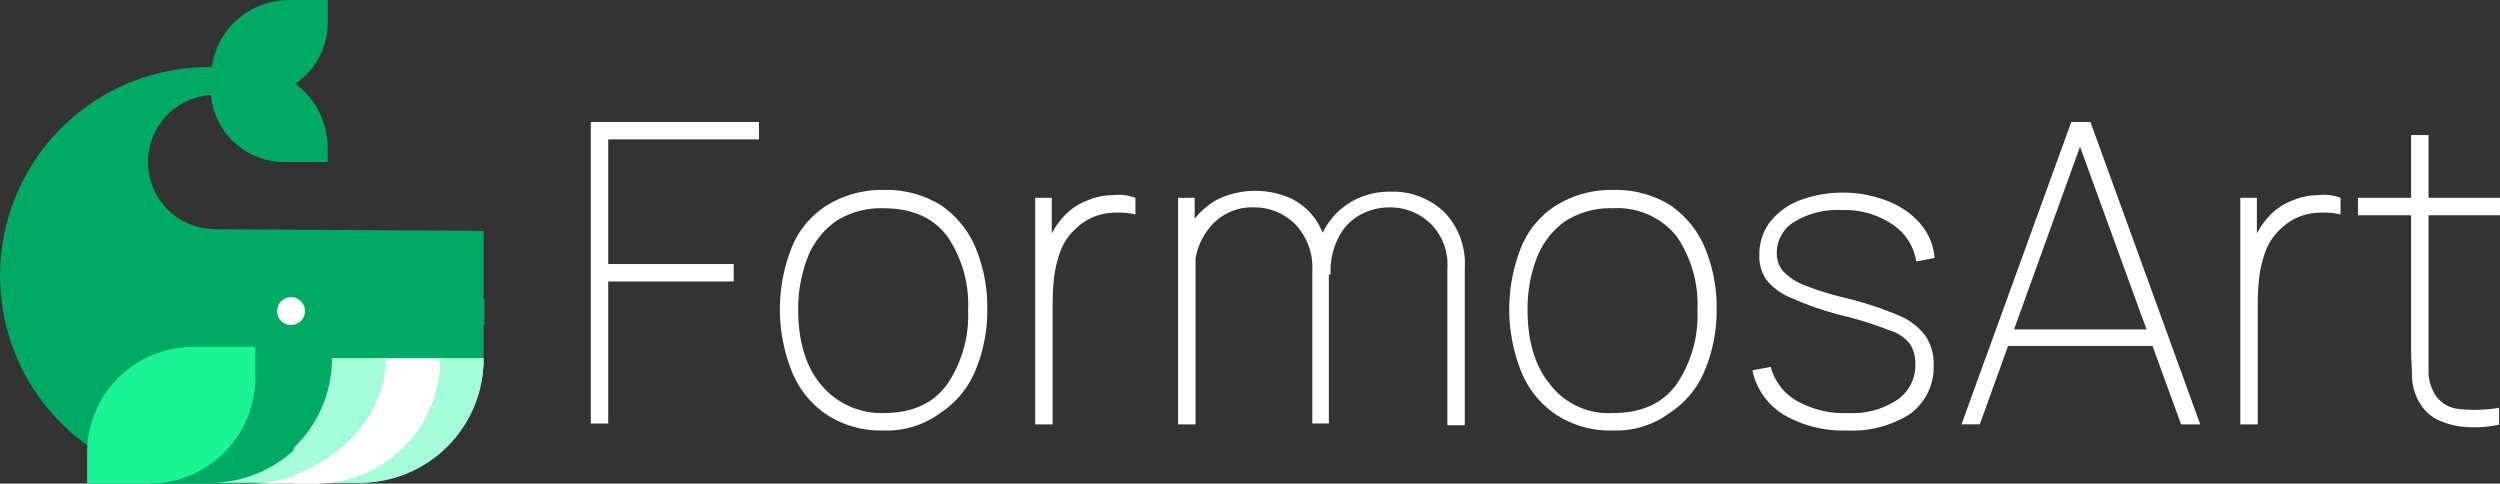 <svg xmlns="http://www.w3.org/2000/svg" xmlns:xlink="http://www.w3.org/1999/xlink" width="279.146" height="54" viewBox="0 0 279.146 54">
  <rect x="0" y="0" width="279.146" height="54" fill="#333333" stroke="none"/>
  <defs>
    <clipPath id="clip-path">
      <path id="Path_10" data-name="Path 10" d="M47.384,38.724a7.5,7.5,0,0,1-.389-14.984,8.242,8.242,0,0,0,8.173,7.492h4.865V29.676a8.894,8.894,0,0,0-3.6-7.2,8.117,8.117,0,0,0,3.6-6.714V13.135H55.654a8.7,8.7,0,0,0-8.562,7.492H46.7A23.288,23.288,0,0,0,34.346,63.632l6.032,3.5H51.47c7.978,0,25.978-6.519,25.978-14.5V49.524l-1.168-1.557,1.168-1.654V38.919l-30.065-.195Z" transform="translate(-22.962 -12.551)"/>
    </clipPath>
    <clipPath id="clip-path-2">
      <path id="Path_11" data-name="Path 11" d="M40.184,67.135H33.178V63.73a11.835,11.835,0,0,1,11.773-11.87h7.005v3.405a11.835,11.835,0,0,1-11.773,11.87Z" transform="translate(-32.595 -51.373)"/>
    </clipPath>
    <clipPath id="clip-path-3">
      <rect id="Rectangle_10" data-name="Rectangle 10" width="17.027" height="3.016" transform="translate(0.584 0.486)"/>
    </clipPath>
    <clipPath id="clip-path-4">
      <path id="Path_12" data-name="Path 12" d="M60.714,53.124A13.789,13.789,0,0,1,47.092,67.038H63.827A13.789,13.789,0,0,0,77.449,53.124H60.714Z" transform="translate(-46.605 -52.638)"/>
    </clipPath>
    <clipPath id="clip-path-5">
      <path id="Path_13" data-name="Path 13" d="M60.519,53.124a13.8,13.8,0,0,1-4.281,10.022v3.892h7.395A13.953,13.953,0,0,0,77.449,53.124H60.519Z" transform="translate(-55.751 -52.638)"/>
    </clipPath>
    <clipPath id="clip-path-6">
      <path id="Path_14" data-name="Path 14" d="M55.946,49.427a1.557,1.557,0,1,0-1.557-1.557,1.537,1.537,0,0,0,1.557,1.557Z" transform="translate(-53.805 -45.924)"/>
    </clipPath>
    <clipPath id="clip-path-7">
      <path id="Path_15" data-name="Path 15" d="M66.649,53.124c-.1,7.686-7.686,14.011-15.276,14.011h7.395A13.953,13.953,0,0,0,72.584,53.222H66.649Z" transform="translate(-50.886 -52.638)"/>
    </clipPath>
    <clipPath id="clip-path-8">
      <path id="Path_16" data-name="Path 16" d="M66.551,53.124c0,5.935-4.67,11.092-10.314,13.038v.973H58.67A13.911,13.911,0,0,0,72.584,53.222H66.551v-.1Z" transform="translate(-55.751 -52.638)"/>
    </clipPath>
  </defs>
  <g id="Group_19" data-name="Group 19" transform="translate(-500.427 -60)">
    <g id="Group_1" data-name="Group 1" transform="translate(476.978 46.865)">
      <path id="Path_1" data-name="Path 1" d="M89.416,60.519V26.757h18.778V28.7H91.362V42.616h14.011v1.946H91.362V60.422H89.416Z" fill="#fff"/>
      <path id="Path_2" data-name="Path 2" d="M122.108,61.2a10.993,10.993,0,0,1-6.324-1.751,10.476,10.476,0,0,1-3.892-4.768,18.7,18.7,0,0,1,0-14.011A9.929,9.929,0,0,1,115.881,36a11.648,11.648,0,0,1,6.227-1.654A11.52,11.52,0,0,1,128.432,36a10.74,10.74,0,0,1,3.892,4.67,17.152,17.152,0,0,1,1.362,6.908,17.3,17.3,0,0,1-1.362,7.005,10.311,10.311,0,0,1-3.892,4.67A9.99,9.99,0,0,1,122.108,61.2Zm0-1.946c3.211,0,5.546-1.07,7.1-3.211a13.649,13.649,0,0,0,2.335-8.27,13.451,13.451,0,0,0-2.335-8.27c-1.557-2.043-3.892-3.114-7.1-3.114a9.358,9.358,0,0,0-5.351,1.459,9.106,9.106,0,0,0-3.114,3.989,15.987,15.987,0,0,0-1.07,5.838c0,3.405.778,6.227,2.432,8.27A8.739,8.739,0,0,0,122.108,59.254Z" fill="#fff"/>
      <path id="Path_3" data-name="Path 3" d="M139.038,60.519v-25.3h1.849v6.032l-.584-.778a12.109,12.109,0,0,1,.973-1.946,9.566,9.566,0,0,1,1.168-1.459,6.967,6.967,0,0,1,2.432-1.557,7.33,7.33,0,0,1,2.822-.584,5.353,5.353,0,0,1,2.53.292V37.07a9.387,9.387,0,0,0-3.308-.1,6.286,6.286,0,0,0-3.308,1.654,6.479,6.479,0,0,0-1.849,2.822,13.352,13.352,0,0,0-.681,3.308c-.1,1.168-.1,2.238-.1,3.308V60.519h-1.946Z" fill="#fff"/>
      <path id="Path_4" data-name="Path 4" d="M154.995,60.519v-25.3h1.849v5.157h.1V60.519Zm14.984,0V43.395a6.991,6.991,0,0,0-1.849-5.157,6.39,6.39,0,0,0-4.67-1.946,6.043,6.043,0,0,0-4.768,2.043,7.47,7.47,0,0,0-1.849,5.351l-1.751-.778a9.111,9.111,0,0,1,1.07-4.378,8.944,8.944,0,0,1,3.016-3.016,9.717,9.717,0,0,1,8.465-.195,7.006,7.006,0,0,1,3.016,2.822,9.236,9.236,0,0,1,1.168,4.865V60.422h-1.849Zm15.081,0V43.1a6.39,6.39,0,0,0-1.849-4.962,6.475,6.475,0,0,0-4.573-1.849,6.8,6.8,0,0,0-3.016.681,5.828,5.828,0,0,0-2.53,2.335,8.213,8.213,0,0,0-1.07,4.476H170.27a9.694,9.694,0,0,1,.973-4.865,7.994,7.994,0,0,1,3.016-3.211,8.529,8.529,0,0,1,4.476-1.168,8.313,8.313,0,0,1,5.935,2.238,8.217,8.217,0,0,1,2.335,6.227V60.616h-1.946Z" fill="#fff"/>
      <path id="Path_5" data-name="Path 5" d="M203.546,61.2a10.993,10.993,0,0,1-6.324-1.751,10.476,10.476,0,0,1-3.892-4.768,18.7,18.7,0,0,1,0-14.011A9.929,9.929,0,0,1,197.319,36a11.648,11.648,0,0,1,6.227-1.654A11.52,11.52,0,0,1,209.87,36a10.74,10.74,0,0,1,3.892,4.67,17.152,17.152,0,0,1,1.362,6.908,17.3,17.3,0,0,1-1.362,7.005,10.311,10.311,0,0,1-3.892,4.67A9.99,9.99,0,0,1,203.546,61.2Zm0-1.946c3.211,0,5.546-1.07,7.1-3.211a13.649,13.649,0,0,0,2.335-8.27,13.451,13.451,0,0,0-2.335-8.27,8.474,8.474,0,0,0-7.1-3.114,9.358,9.358,0,0,0-5.351,1.459,9.106,9.106,0,0,0-3.114,3.989,15.987,15.987,0,0,0-1.07,5.838c0,3.405.778,6.227,2.432,8.27A8.224,8.224,0,0,0,203.546,59.254Z" fill="#fff"/>
      <path id="Path_6" data-name="Path 6" d="M229.719,61.2a13.252,13.252,0,0,1-7.1-1.751,7.66,7.66,0,0,1-3.5-4.962l2.043-.389a6.194,6.194,0,0,0,2.919,3.795,10.686,10.686,0,0,0,5.741,1.362,9.053,9.053,0,0,0,5.449-1.459,4.683,4.683,0,0,0,2.043-3.989,4.031,4.031,0,0,0-.584-2.238,4.446,4.446,0,0,0-2.335-1.557,38.332,38.332,0,0,0-5.254-1.654,33.561,33.561,0,0,1-5.643-1.946,6.624,6.624,0,0,1-2.822-2.043,4.575,4.575,0,0,1-.778-2.822,5.9,5.9,0,0,1,1.168-3.6,7.748,7.748,0,0,1,3.308-2.432,13.791,13.791,0,0,1,9.924.1,9.193,9.193,0,0,1,3.6,2.53,6.623,6.623,0,0,1,1.557,3.795l-2.043.389a6.071,6.071,0,0,0-2.724-4.184,9.626,9.626,0,0,0-5.643-1.557,9.214,9.214,0,0,0-5.157,1.265,4,4,0,0,0-2.043,3.5,3.054,3.054,0,0,0,.681,2.043,6.478,6.478,0,0,0,2.335,1.557,33.971,33.971,0,0,0,4.67,1.459,38.482,38.482,0,0,1,5.935,1.946,7.073,7.073,0,0,1,3.016,2.335,5.658,5.658,0,0,1,.876,3.211,6.472,6.472,0,0,1-2.627,5.449A12,12,0,0,1,229.719,61.2Z" fill="#fff"/>
      <path id="Path_7" data-name="Path 7" d="M242.465,60.519l12.259-33.762h2.141l12.259,33.762h-2.141L255.016,27.632h1.362l-11.87,32.886Zm4.67-8.757V49.914h17.222v1.849Z" fill="#fff"/>
      <path id="Path_8" data-name="Path 8" d="M273.6,60.519v-25.3h1.849v6.032l-.584-.778a12.109,12.109,0,0,1,.973-1.946,9.564,9.564,0,0,1,1.168-1.459,6.967,6.967,0,0,1,2.432-1.557,7.33,7.33,0,0,1,2.822-.584,5.353,5.353,0,0,1,2.53.292V37.07a9.387,9.387,0,0,0-3.308-.1,6.287,6.287,0,0,0-3.308,1.654,6.479,6.479,0,0,0-1.849,2.822,13.351,13.351,0,0,0-.681,3.308c-.1,1.168-.1,2.238-.1,3.308V60.519H273.6Z" fill="#fff"/>
      <path id="Path_9" data-name="Path 9" d="M286.735,37.168V35.222h15.859v1.946Zm15.859,23.351a12.514,12.514,0,0,1-3.795.292,8.727,8.727,0,0,1-3.308-.876,5,5,0,0,1-2.141-2.335,5.992,5.992,0,0,1-.584-2.53c0-.876-.1-1.849-.1-2.919V28.216h1.946V54.778a4.786,4.786,0,0,0,.486,1.946,3.486,3.486,0,0,0,2.627,2.043,15.953,15.953,0,0,0,4.768-.1v1.849Z" fill="#fff"/>
    </g>
    <g id="Group_18" data-name="Group 18" transform="translate(476.978 46.865)">
      <g id="Group_3" data-name="Group 3">
        <g id="Group_2" data-name="Group 2" transform="translate(22.962 12.551)" clip-path="url(#clip-path)">
          <rect id="Rectangle_7" data-name="Rectangle 7" width="55.07" height="55.07" fill="#00a964"/>
        </g>
      </g>
      <g id="Group_5" data-name="Group 5">
        <g id="Group_4" data-name="Group 4" transform="translate(32.595 51.373)" clip-path="url(#clip-path-2)">
          <rect id="Rectangle_8" data-name="Rectangle 8" width="19.849" height="16.249" fill="#1af495"/>
        </g>
      </g>
      <g id="Group_7" data-name="Group 7">
        <g id="Group_6" data-name="Group 6" transform="translate(59.935 45.924)" clip-path="url(#clip-path-3)">
          <rect id="Rectangle_9" data-name="Rectangle 9" width="18" height="4.086" fill="#00a964"/>
        </g>
      </g>
      <g id="Group_9" data-name="Group 9">
        <g id="Group_8" data-name="Group 8" transform="translate(46.605 52.638)" clip-path="url(#clip-path-4)">
          <rect id="Rectangle_11" data-name="Rectangle 11" width="31.427" height="14.984" fill="#a4fdd8"/>
        </g>
      </g>
      <g id="Group_11" data-name="Group 11">
        <g id="Group_10" data-name="Group 10" transform="translate(55.751 52.638)" clip-path="url(#clip-path-5)">
          <rect id="Rectangle_12" data-name="Rectangle 12" width="22.281" height="14.984" fill="#a4fdd8"/>
        </g>
      </g>
      <g id="Group_13" data-name="Group 13">
        <g id="Group_12" data-name="Group 12" transform="translate(53.805 45.924)" clip-path="url(#clip-path-6)">
          <rect id="Rectangle_13" data-name="Rectangle 13" width="4.086" height="4.086" fill="#fff"/>
        </g>
      </g>
      <g id="Group_15" data-name="Group 15">
        <g id="Group_14" data-name="Group 14" transform="translate(50.886 52.638)" clip-path="url(#clip-path-7)">
          <rect id="Rectangle_14" data-name="Rectangle 14" width="22.281" height="14.984" fill="#fff"/>
        </g>
      </g>
      <g id="Group_17" data-name="Group 17">
        <g id="Group_16" data-name="Group 16" transform="translate(55.751 52.638)" clip-path="url(#clip-path-8)">
          <rect id="Rectangle_15" data-name="Rectangle 15" width="17.416" height="14.984" fill="#fff"/>
        </g>
      </g>
    </g>
  </g>
</svg>
